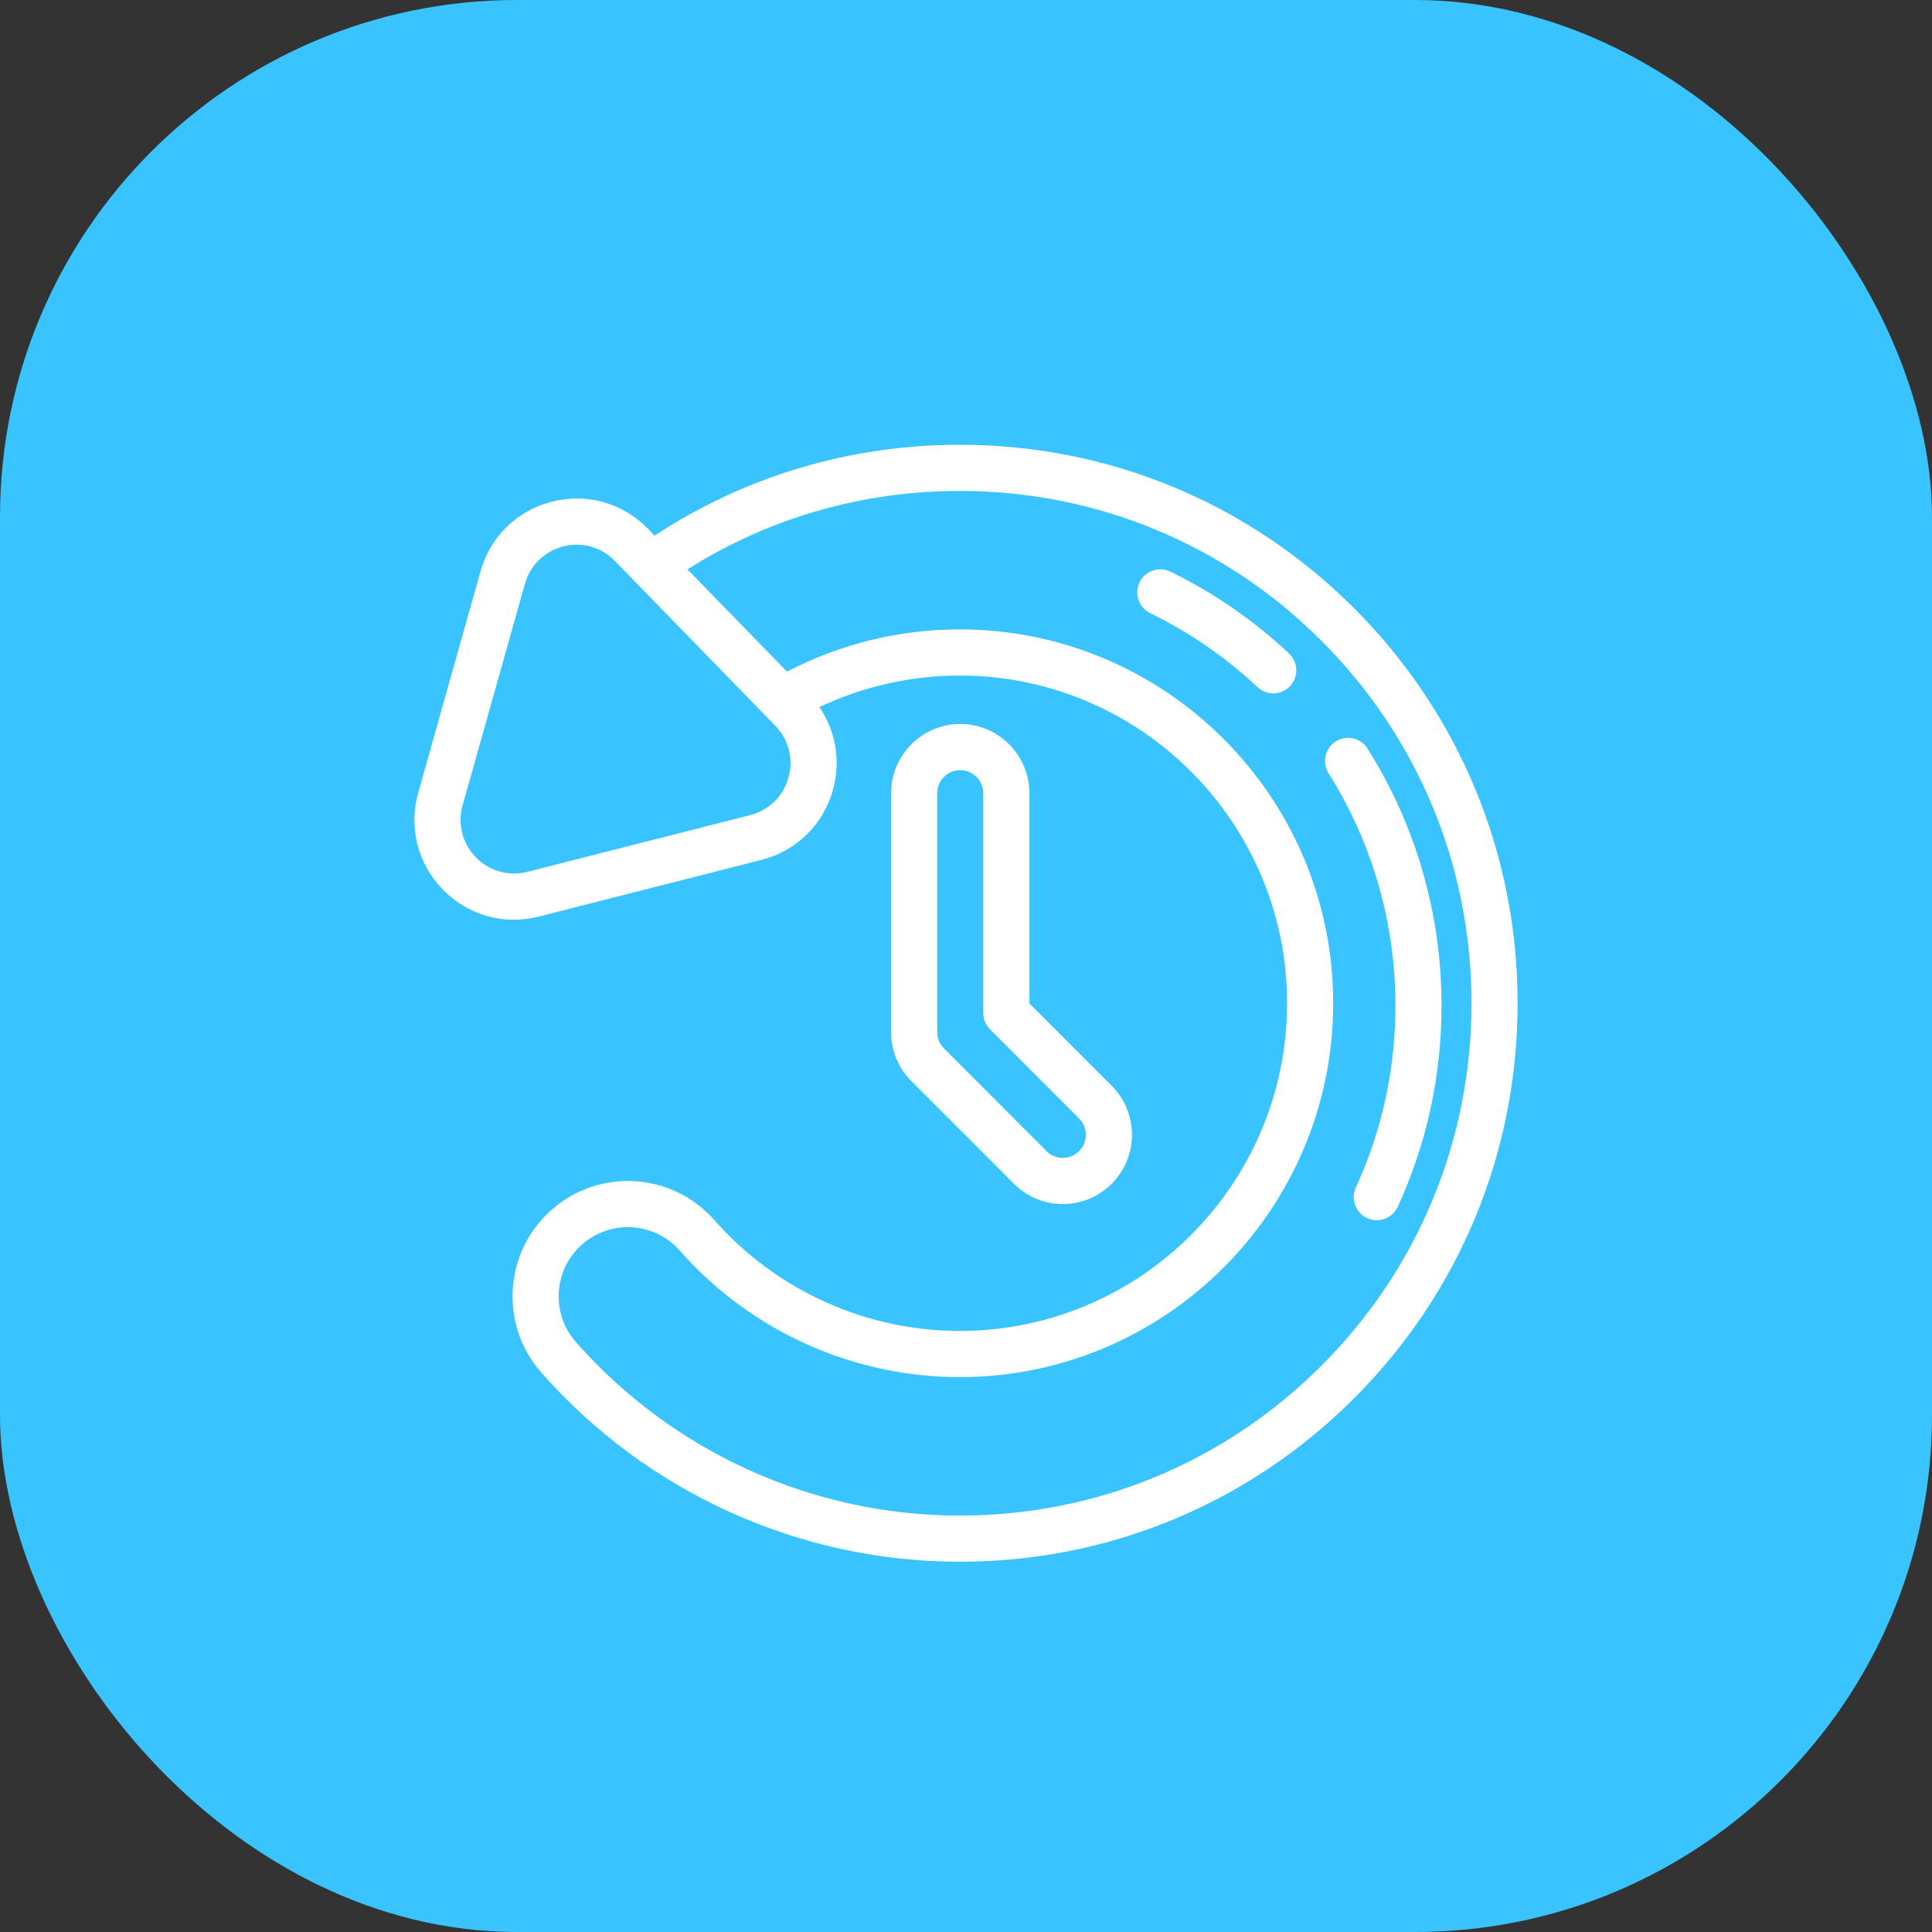 <svg width="71" height="71" viewBox="0 0 71 71" fill="none" xmlns="http://www.w3.org/2000/svg">
<rect x="0" y="0" width="71" height="71" fill="#333333" stroke="none"/>
<rect width="71" height="71" rx="19" fill="#39C4FF"/>
<path d="M49.767 22.356C45.895 18.48 40.747 16.345 35.271 16.345C31.248 16.345 27.386 17.497 24.057 19.684L23.81 19.431C22.886 18.482 21.567 18.11 20.283 18.436C18.999 18.763 18.018 19.72 17.659 20.997L15.37 29.133C15.011 30.409 15.349 31.738 16.273 32.688C16.977 33.411 17.909 33.799 18.88 33.799C19.185 33.799 19.493 33.761 19.799 33.683L27.982 31.601C29.266 31.274 30.247 30.317 30.606 29.04C30.906 27.975 30.719 26.874 30.112 25.986C31.712 25.226 33.476 24.826 35.271 24.826C41.904 24.826 47.3 30.228 47.3 36.869C47.3 43.51 41.904 48.912 35.271 48.912C31.822 48.912 28.533 47.426 26.248 44.834C24.703 43.081 22.021 42.914 20.27 44.461C19.422 45.21 18.916 46.246 18.845 47.376C18.775 48.507 19.148 49.597 19.897 50.446C23.789 54.861 29.393 57.393 35.271 57.393C40.747 57.393 45.895 55.258 49.767 51.382C53.639 47.505 55.771 42.351 55.771 36.869C55.771 31.387 53.639 26.233 49.767 22.356ZM28.975 28.58C28.782 29.267 28.255 29.781 27.564 29.957L19.382 32.039C18.692 32.214 17.983 32.014 17.486 31.504C16.989 30.993 16.808 30.279 17.001 29.593L19.29 21.457C19.483 20.77 20.011 20.256 20.701 20.08C21.391 19.904 22.1 20.104 22.597 20.615L25.398 23.493L28.16 26.33C28.161 26.331 28.161 26.331 28.161 26.331L28.49 26.669C28.987 27.179 29.169 27.894 28.975 28.58ZM48.569 50.182C45.017 53.739 40.294 55.697 35.271 55.697C29.878 55.697 24.738 53.374 21.167 49.324C20.718 48.814 20.494 48.16 20.536 47.482C20.578 46.803 20.882 46.182 21.391 45.733C21.873 45.306 22.473 45.097 23.071 45.097C23.775 45.097 24.476 45.388 24.978 45.956C27.584 48.913 31.336 50.608 35.271 50.608C42.838 50.608 48.994 44.445 48.994 36.869C48.994 29.293 42.838 23.13 35.271 23.13C33.051 23.13 30.87 23.665 28.922 24.683L27.948 23.681L25.263 20.924C28.252 19.035 31.691 18.041 35.271 18.041C40.294 18.041 45.017 19.999 48.569 23.555C52.121 27.112 54.077 31.84 54.077 36.869C54.077 41.898 52.12 46.626 48.569 50.182Z" fill="white"/>
<path d="M50.596 44.842C50.478 44.842 50.357 44.817 50.243 44.764C49.818 44.569 49.632 44.065 49.827 43.639C50.792 41.537 51.282 39.287 51.282 36.954C51.282 33.921 50.432 30.969 48.824 28.416C48.575 28.02 48.693 27.496 49.089 27.246C49.484 26.996 50.008 27.115 50.257 27.511C52.036 30.335 52.976 33.6 52.976 36.954C52.976 39.533 52.434 42.021 51.366 44.348C51.224 44.658 50.917 44.842 50.596 44.842Z" fill="white"/>
<path d="M46.791 25.481C46.583 25.481 46.376 25.405 46.212 25.252C45.038 24.15 43.711 23.236 42.27 22.533C41.849 22.328 41.674 21.82 41.879 21.399C42.083 20.978 42.59 20.803 43.011 21.008C44.605 21.785 46.072 22.796 47.37 24.014C47.712 24.334 47.729 24.871 47.41 25.212C47.243 25.391 47.017 25.481 46.791 25.481Z" fill="white"/>
<path d="M39.058 44.248C38.379 44.248 37.741 43.983 37.261 43.502L33.491 39.728C33.011 39.247 32.747 38.609 32.748 37.928C32.747 37.914 32.747 37.901 32.747 37.887V29.151C32.747 27.748 33.887 26.607 35.288 26.607C36.69 26.607 37.83 27.748 37.83 29.151V36.875L40.855 39.904C41.846 40.896 41.846 42.51 40.855 43.502C40.375 43.983 39.737 44.248 39.058 44.248ZM34.441 37.864C34.442 37.875 34.442 37.886 34.442 37.897C34.442 37.904 34.442 37.911 34.442 37.918C34.439 38.15 34.527 38.367 34.69 38.529L38.459 42.303C38.619 42.463 38.832 42.551 39.058 42.551C39.284 42.551 39.497 42.463 39.657 42.303C39.987 41.972 39.987 41.434 39.657 41.104L36.383 37.826C36.225 37.667 36.135 37.452 36.135 37.227V29.151C36.135 28.684 35.755 28.303 35.288 28.303C34.821 28.303 34.441 28.684 34.441 29.151L34.441 37.864Z" fill="white"/>
</svg>
